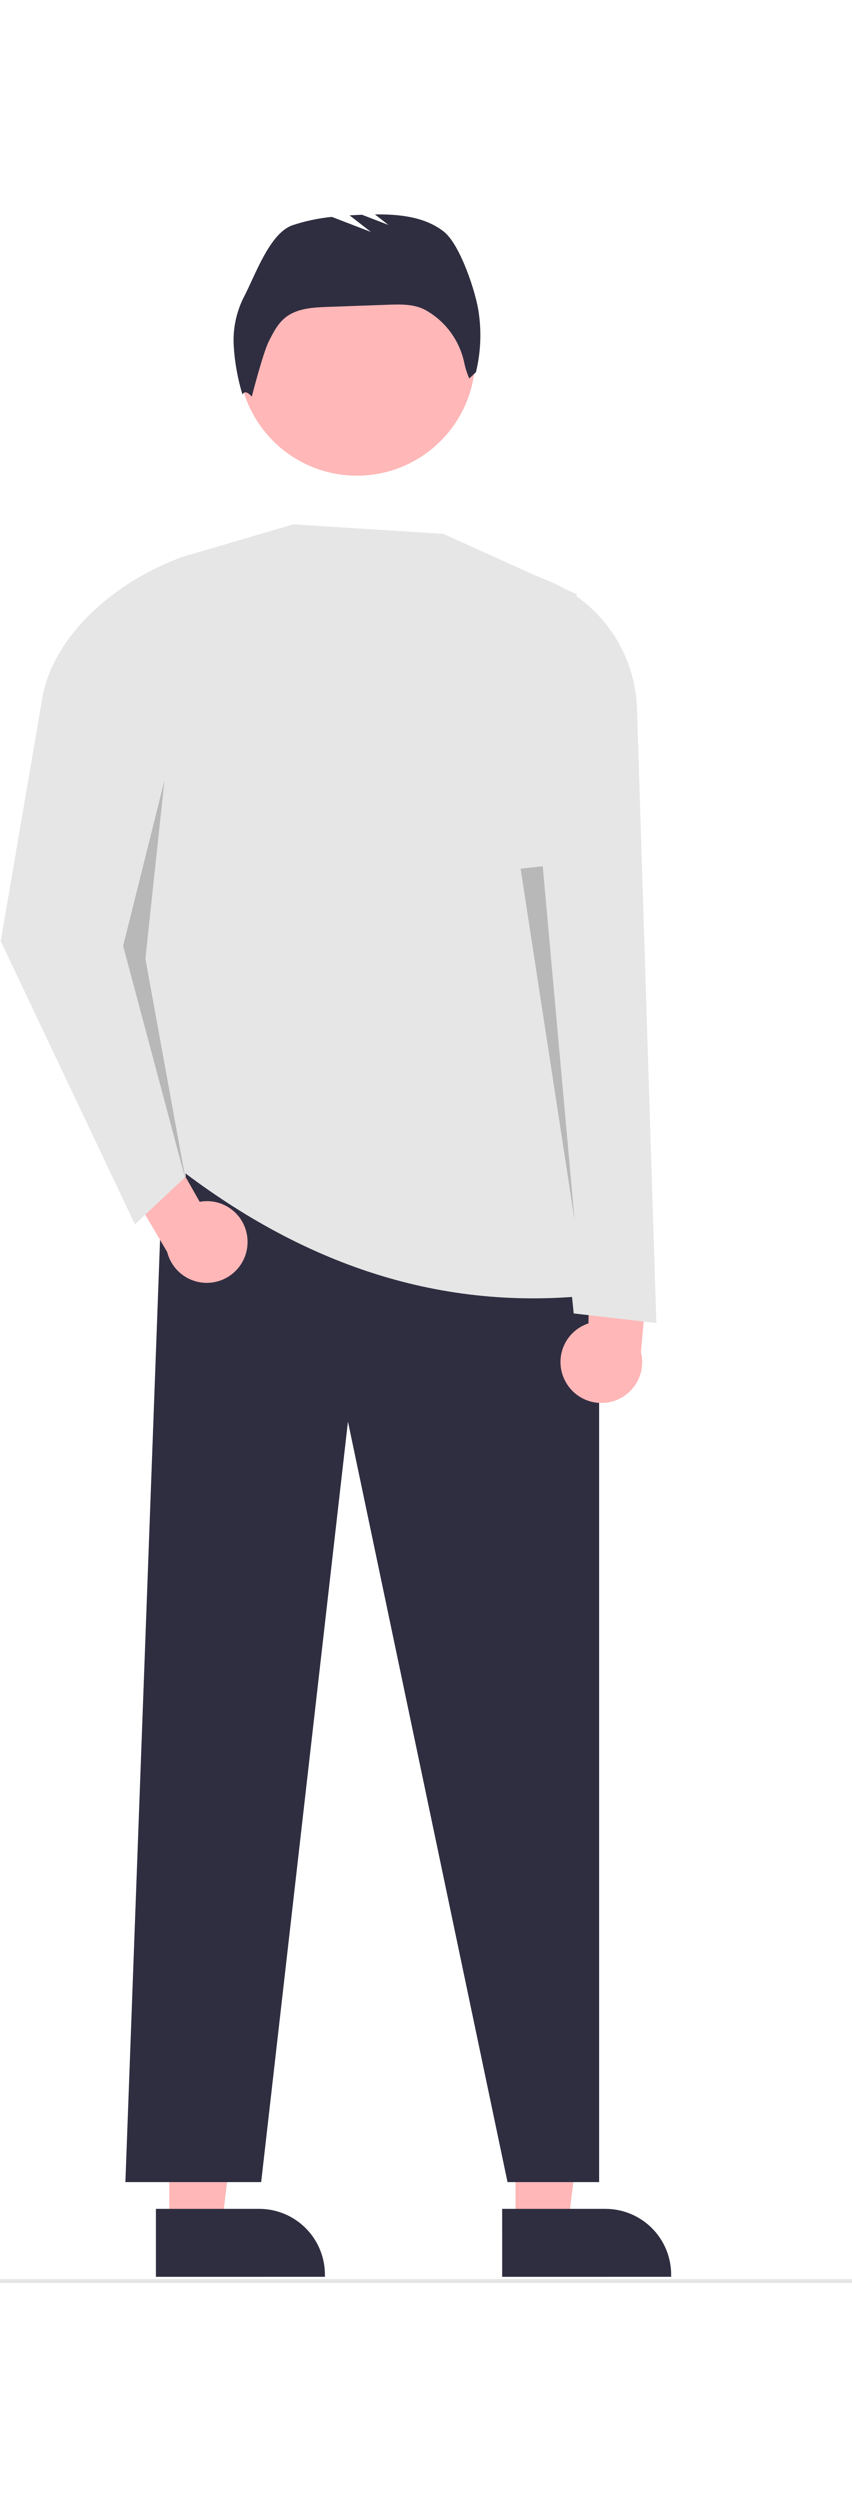 <svg width="162" height="475" viewBox="0 0 219 532" fill="none" xmlns="http://www.w3.org/2000/svg">
<path d="M43.512 516.661H56.985L63.395 464.694L43.51 464.695L43.512 516.661Z" fill="#FFB7B7"/>
<path d="M40.076 512.263L66.609 512.262H66.61C71.094 512.262 75.395 514.044 78.566 517.215C81.737 520.386 83.518 524.686 83.519 529.171V529.72L40.077 529.722L40.076 512.263Z" fill="#2F2E41"/>
<path d="M132.512 516.661H145.985L152.395 464.694L132.51 464.695L132.512 516.661Z" fill="#FFB7B7"/>
<path d="M129.076 512.263L155.609 512.262H155.61C160.094 512.262 164.395 514.044 167.566 517.215C170.737 520.386 172.518 524.686 172.519 529.171V529.72L129.077 529.722L129.076 512.263Z" fill="#2F2E41"/>
<path d="M219 531.31H0V530.31H219V531.31Z" fill="#E6E6E6"/>
<path d="M32.231 505.392H67.132L89.439 310.069L130.453 505.392H154.002V272.476L42.038 238.968L32.231 505.392Z" fill="#2F2E41"/>
<path d="M91.74 67.111C108.549 67.111 122.175 53.485 122.175 36.675C122.175 19.866 108.549 6.239 91.74 6.239C74.93 6.239 61.304 19.866 61.304 36.675C61.304 53.485 74.93 67.111 91.74 67.111Z" fill="#FFB7B7"/>
<path d="M44.49 243.872C77.148 269.412 113.196 282.286 154.002 277.38C136.768 216.868 131.656 156.815 148.281 97.584L113.957 82.056L75.373 79.605L47.331 87.852C43.386 89.014 39.932 91.44 37.502 94.757C35.071 98.074 33.799 102.098 33.88 106.21C34.87 156.723 31.512 203.997 44.49 243.872Z" fill="#E6E6E6"/>
<path d="M62.61 21.37C65.538 15.845 69.259 4.835 75.169 2.793C78.451 1.705 81.843 0.982 85.283 0.638L95.329 4.502L89.862 0.25C90.926 0.186 91.99 0.135 93.053 0.094L99.831 2.701L96.363 0.004C102.682 -0.061 109.204 0.596 114.101 4.443C118.275 7.722 122.41 20.145 123.079 25.41C123.794 30.448 123.543 35.575 122.342 40.519L120.625 42.151C120.025 40.774 119.573 39.337 119.278 37.865C118.663 35.113 117.481 32.519 115.808 30.25C114.135 27.98 112.007 26.083 109.561 24.681L109.467 24.628C106.589 23.008 103.095 23.083 99.794 23.202L84.115 23.766C80.343 23.902 76.281 24.14 73.34 26.507C71.353 28.105 70.163 30.464 69.031 32.748C67.57 35.697 64.714 46.822 64.714 46.822C64.714 46.822 63.099 44.722 62.324 46.285C61.083 42.207 60.328 37.997 60.075 33.741C59.828 29.467 60.702 25.203 62.61 21.37Z" fill="#2F2E41"/>
<path d="M63.633 263.824C63.626 262.299 63.284 260.794 62.633 259.415C61.981 258.036 61.035 256.817 59.861 255.843C58.687 254.87 57.314 254.165 55.839 253.779C54.363 253.394 52.821 253.336 51.321 253.611L33.055 221.349L25.519 236.797L42.975 266.509C43.603 268.999 45.123 271.171 47.247 272.615C49.37 274.059 51.95 274.673 54.496 274.343C57.043 274.012 59.379 272.758 61.063 270.82C62.747 268.881 63.661 266.392 63.633 263.824Z" fill="#FFB7B7"/>
<path d="M145.305 299.689C144.584 298.345 144.166 296.86 144.082 295.337C143.997 293.814 144.247 292.291 144.815 290.876C145.383 289.46 146.254 288.186 147.367 287.143C148.48 286.101 149.808 285.315 151.258 284.842L151.933 247.774L167.821 258.671L164.744 292.2C165.378 294.689 165.078 297.323 163.899 299.605C162.721 301.886 160.747 303.656 158.351 304.579C155.955 305.502 153.303 305.514 150.899 304.613C148.494 303.712 146.504 301.96 145.305 299.689Z" fill="#FFB7B7"/>
<path d="M34.683 259.4L47.759 247.141L41.049 180.944L48.812 87.368C31.947 92.669 13.838 106.908 10.855 124.333L0.186 186.665L34.683 259.4Z" fill="#E6E6E6"/>
<path opacity="0.2" d="M42.275 145.393L31.65 187.89L47.759 248.194L37.371 191.159L42.275 145.393Z" fill="black"/>
<path d="M147.464 282.283L168.713 284.735L163.737 126.95C163.515 119.9 161.267 113.063 157.262 107.256C153.258 101.45 147.666 96.919 141.154 94.206L133.571 91.046L135.614 165.007L147.464 282.283Z" fill="#E6E6E6"/>
<path opacity="0.2" d="M139.509 167.424L147.71 258.486L133.823 168.059L139.509 167.424Z" fill="black"/>
</svg>
